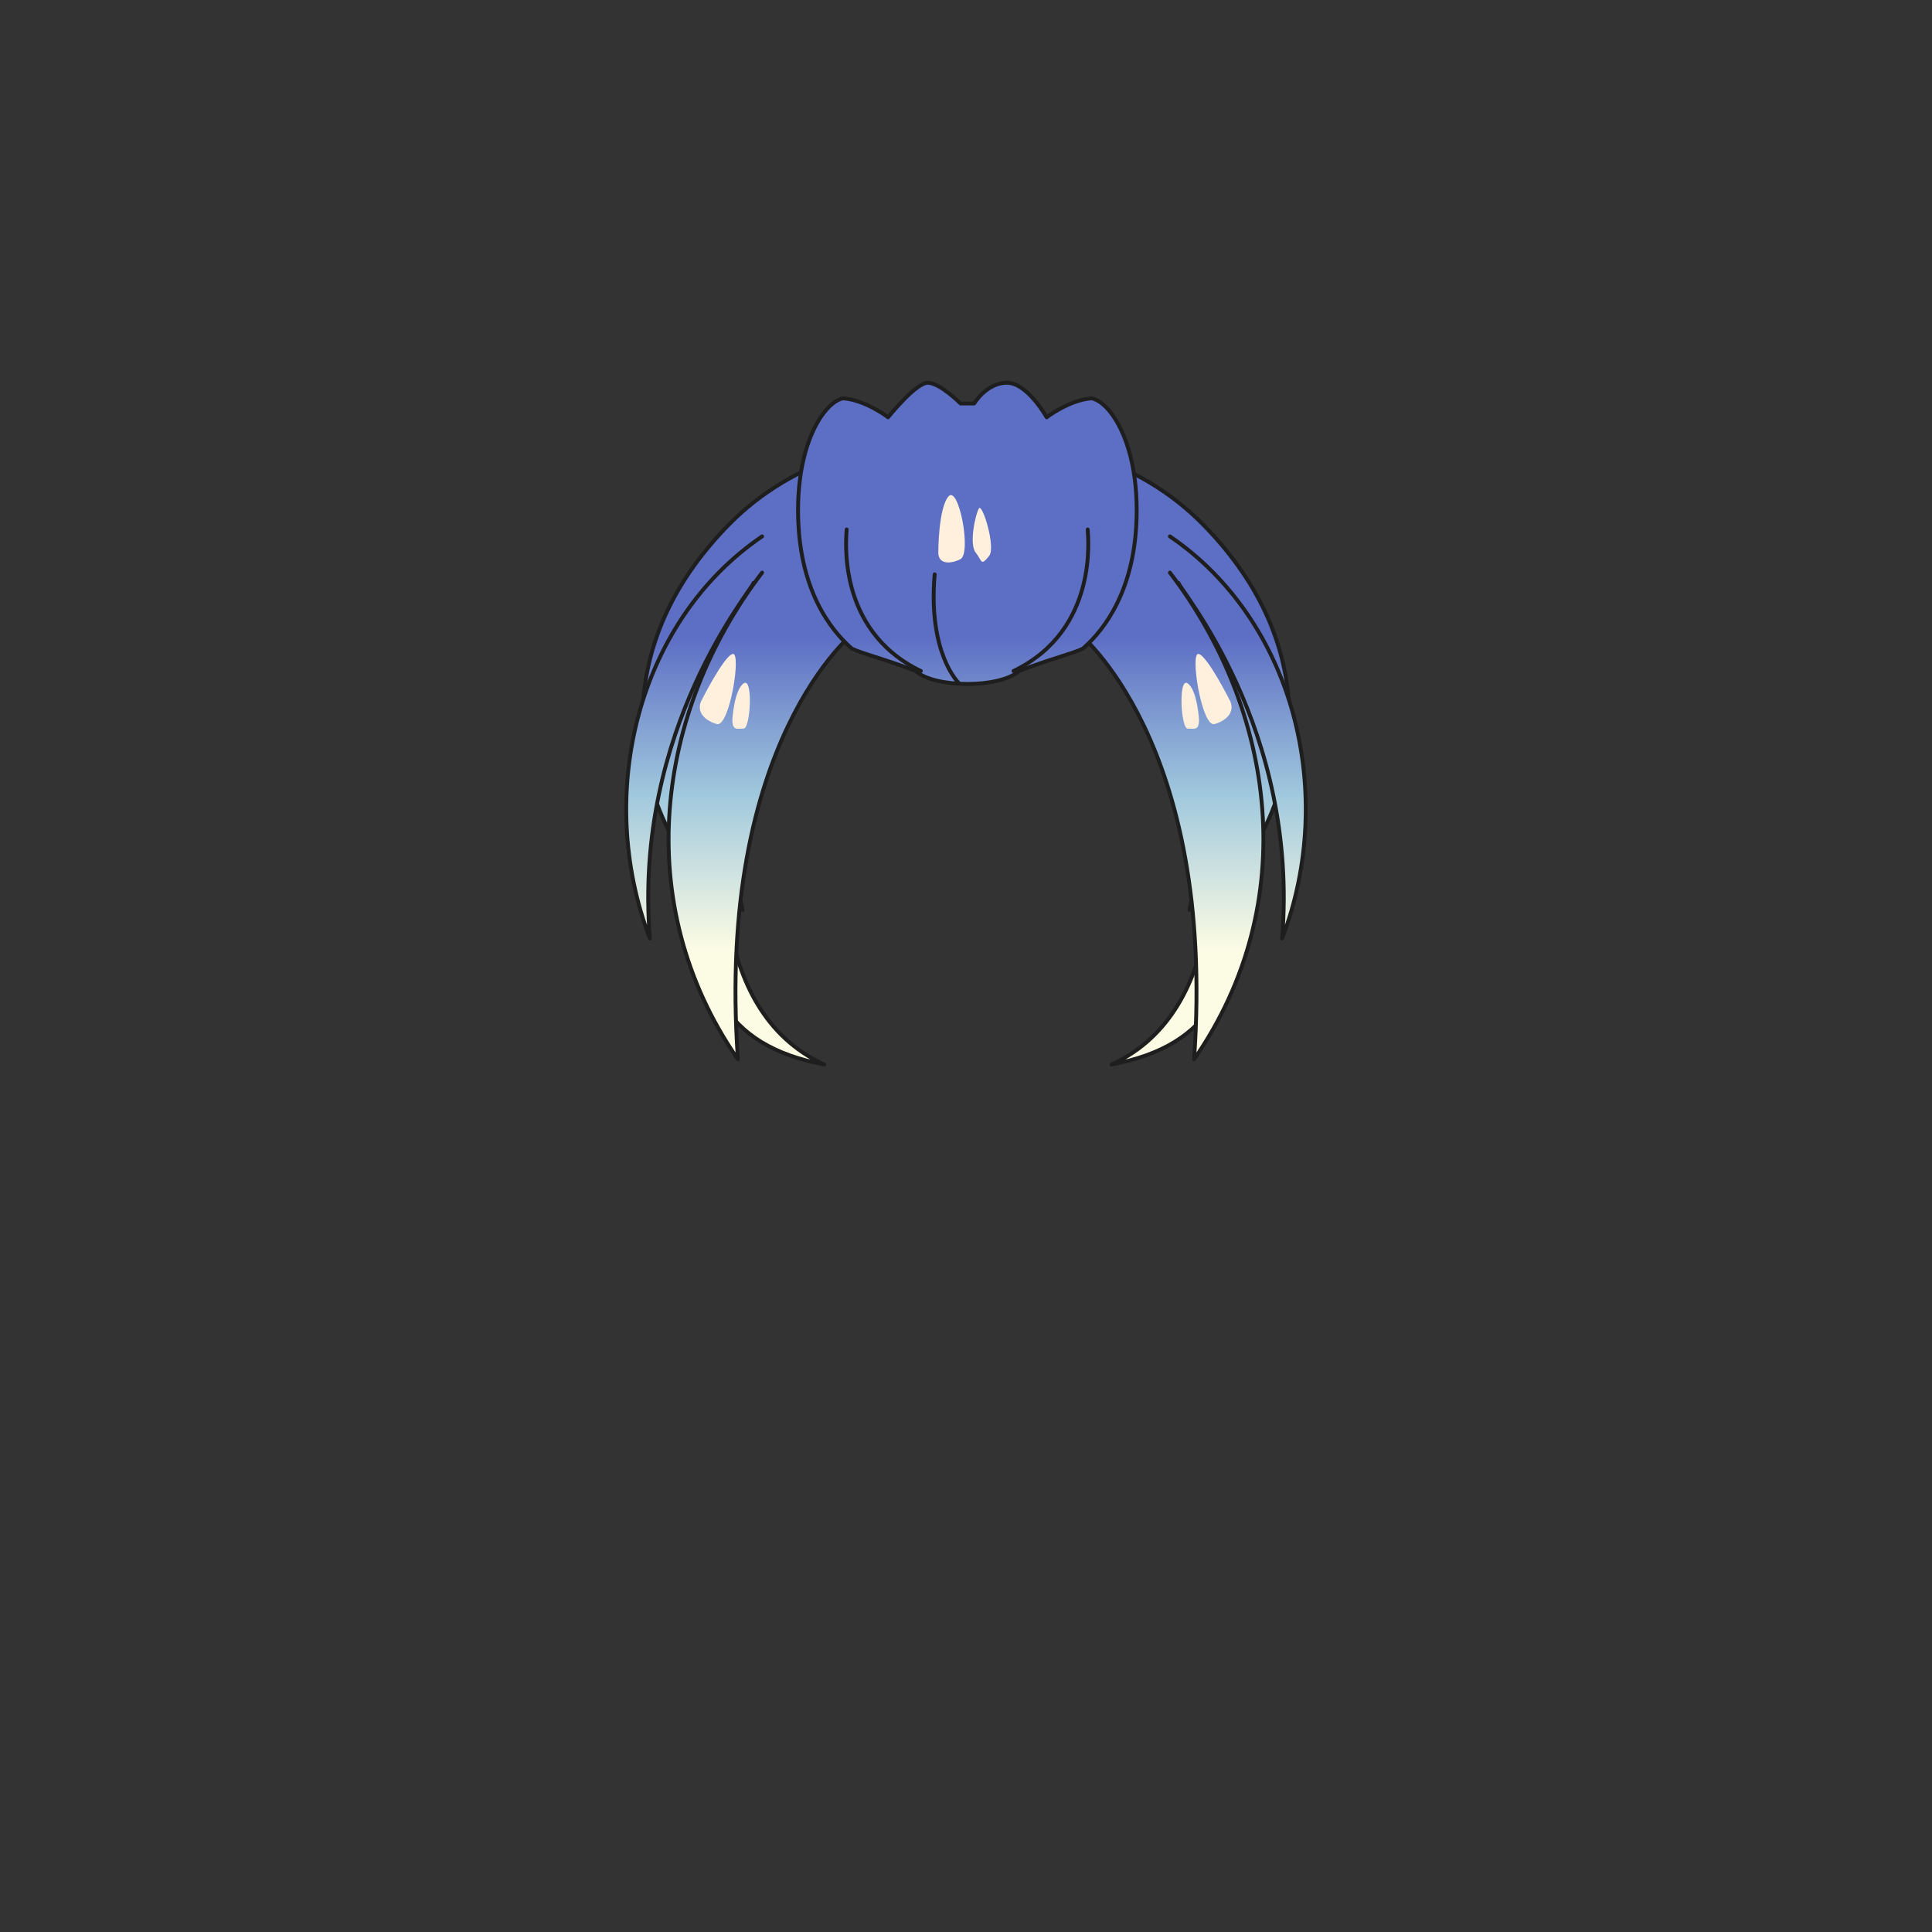 <svg xmlns="http://www.w3.org/2000/svg" width="500" height="500" version="1.1"><rect width="100%" height="100%" fill="#333333" stroke="none"/><g id="x057"><g><linearGradient id="hair1XMLID_2845_" gradientUnits="userSpaceOnUse" x1="250" y1="246" x2="250" y2="165"><stop offset="0" style="stop-color:#FCFCE4"></stop><stop offset="0.5" style="stop-color:#A0C8DD"></stop><stop offset="1" style="stop-color:#5D6EC5"></stop></linearGradient><path style="fill:url(#hair1XMLID_2845_);stroke:#1E1E1E;stroke-linecap:round;stroke-linejoin:round;" d="M311.484,135.882c-17.021-17.418-41.603-23.852-61.484-20.131c-19.882-3.721-44.464,2.713-61.484,20.131c-13.061,13.365-22.283,30.165-22.283,51.08c0,24.372,15.268,44.372,25.934,48.538c-7.33-33.49-0.484-59.331,5.084-68.5c1.798-2.157,29.369-5.491,52.75-5.619c23.381,0.128,50.952,3.462,52.75,5.619c5.568,9.169,12.414,35.01,5.084,68.5c10.666-4.167,25.934-24.167,25.934-48.538C333.768,166.047,324.545,149.248,311.484,135.882z"></path><g><linearGradient id="hair1XMLID_2846_" gradientUnits="userSpaceOnUse" x1="195.887" y1="246" x2="195.887" y2="165"><stop offset="0" style="stop-color:#FCFCE4"></stop><stop offset="0.5" style="stop-color:#A0C8DD"></stop><stop offset="1" style="stop-color:#5D6EC5"></stop></linearGradient><path style="fill:url(#hair1XMLID_2846_);stroke:#1E1E1E;stroke-linecap:round;stroke-linejoin:round;" d="M188.294,212.963c-0.447,2.68-6.254,48.24,25.013,62.533c-25.906-4.914-33.946-20.547-34.84-54.939"></path><g><g><linearGradient id="hair1XMLID_2847_" gradientUnits="userSpaceOnUse" x1="320.35" y1="246" x2="320.35" y2="165"><stop offset="0" style="stop-color:#FCFCE4"></stop><stop offset="0.5" style="stop-color:#A0C8DD"></stop><stop offset="1" style="stop-color:#5D6EC5"></stop></linearGradient><path style="fill:url(#hair1XMLID_2847_);stroke:#1E1E1E;stroke-linecap:round;stroke-linejoin:round;" d="M305.007,150.876c0,1.34,31.267,37.52,26.8,92.013c14.293-37.521,3.126-82.187-29.033-104.073"></path><linearGradient id="hair1XMLID_2848_" gradientUnits="userSpaceOnUse" x1="305.098" y1="246" x2="305.098" y2="165"><stop offset="0" style="stop-color:#FCFCE4"></stop><stop offset="0.5" style="stop-color:#A0C8DD"></stop><stop offset="1" style="stop-color:#5D6EC5"></stop></linearGradient><path style="fill:url(#hair1XMLID_2848_);stroke:#1E1E1E;stroke-linecap:round;stroke-linejoin:round;" d="M312.69,212.963c0.446,2.68,6.254,48.24-25.014,62.533c25.907-4.914,33.947-20.547,34.841-54.939"></path><linearGradient id="hair1XMLID_2849_" gradientUnits="userSpaceOnUse" x1="302.812" y1="246" x2="302.812" y2="165"><stop offset="0" style="stop-color:#FCFCE4"></stop><stop offset="0.5" style="stop-color:#A0C8DD"></stop><stop offset="1" style="stop-color:#5D6EC5"></stop></linearGradient><path style="fill:url(#hair1XMLID_2849_);stroke:#1E1E1E;stroke-linecap:round;stroke-linejoin:round;" d="M278.653,163.383c0,0,36.18,28.14,30.373,110.773c28.141-40.646,20.993-90.227-6.253-125.96"></path></g><g><linearGradient id="hair1XMLID_2850_" gradientUnits="userSpaceOnUse" x1="179.65" y1="246" x2="179.65" y2="165"><stop offset="0" style="stop-color:#FCFCE4"></stop><stop offset="0.5" style="stop-color:#A0C8DD"></stop><stop offset="1" style="stop-color:#5D6EC5"></stop></linearGradient><path style="fill:url(#hair1XMLID_2850_);stroke:#1E1E1E;stroke-linecap:round;stroke-linejoin:round;" d="M194.993,150.876c0,1.34-31.267,37.52-26.8,92.013c-14.293-37.521-3.126-82.187,29.034-104.073"></path><linearGradient id="hair1XMLID_2851_" gradientUnits="userSpaceOnUse" x1="197.188" y1="246" x2="197.188" y2="165"><stop offset="0" style="stop-color:#FCFCE4"></stop><stop offset="0.5" style="stop-color:#A0C8DD"></stop><stop offset="1" style="stop-color:#5D6EC5"></stop></linearGradient><path style="fill:url(#hair1XMLID_2851_);stroke:#1E1E1E;stroke-linecap:round;stroke-linejoin:round;" d="M221.347,163.383c0,0-36.18,28.14-30.373,110.773c-28.141-40.646-20.993-90.227,6.254-125.96"></path></g></g><g><g><linearGradient id="hair1XMLID_2852_" gradientUnits="userSpaceOnUse" x1="250.353" y1="246" x2="250.353" y2="165"><stop offset="0" style="stop-color:#FCFCE4"></stop><stop offset="0.5" style="stop-color:#A0C8DD"></stop><stop offset="1" style="stop-color:#5D6EC5"></stop></linearGradient><path style="fill:url(#hair1XMLID_2852_);stroke:#1E1E1E;stroke-linecap:round;stroke-linejoin:round;" d="M282.485,103.083c-5.807,0.447-11.613,4.913-11.613,4.913s-4.968-8.933-10.273-8.933s-8.486,5.36-8.486,5.36h-3.519c0,0-5.36-5.36-8.486-5.36c-3.127,0-10.274,8.933-10.274,8.933s-5.806-4.466-11.612-4.913c-4.914,0.894-12.508,12.06-11.613,32.16c0.893,20.1,10.272,29.48,13.846,32.606c2.681,1.34,8.487,2.68,16.527,5.807c4.913,4.467,21.831,4.467,26.745,0c8.04-3.127,13.847-4.467,16.526-5.807c3.573-3.126,12.953-12.506,13.847-32.606S287.398,103.977,282.485,103.083z"></path><path style="fill:none;stroke:#1E1E1E;stroke-linecap:round;stroke-linejoin:round;" d="M248.147,176.783c0,0-8.041-7.594-6.254-28.14"></path><path style="fill:none;stroke:#1E1E1E;stroke-linecap:round;stroke-linejoin:round;" d="M219.113,137.03c0,1.34-3.126,25.906,19.207,36.626"></path><path style="fill:none;stroke:#1E1E1E;stroke-linecap:round;stroke-linejoin:round;" d="M281.497,137.03c0,1.34,3.126,25.906-19.207,36.626"></path></g></g></g></g><path style="fill:#FFF0DE;" d="M318.41,181.536c0,0-5.853-11.712-8.195-12.295c-2.343-0.585,0.816,19.084,4.1,18.149C317.387,186.513,319.581,184.318,318.41,181.536z"></path><path style="fill:#FFF0DE;" d="M310.297,186.217c0,0-0.451-7.659-2.93-9.365c-2.478-1.707-1.756,11.708,0,11.708C309.125,188.56,310.297,189.145,310.297,186.217z"></path><g><g><path style="fill:#FFF0DE;" d="M181.422,181.536c0,0,5.852-11.712,8.195-12.295c2.342-0.585-0.816,19.084-4.1,18.149C182.446,186.513,180.251,184.318,181.422,181.536z"></path><path style="fill:#FFF0DE;" d="M189.536,186.217c0,0,0.45-7.659,2.929-9.365c2.478-1.707,1.757,11.708,0,11.708C190.707,188.56,189.536,189.145,189.536,186.217z"></path></g><path style="fill:#FFF0DE;" d="M242.828,142.97c0,0,0-11.417,2.635-14.489c2.631-3.074,6.058,14.753,3.074,16.245C245.901,146.044,242.828,146.044,242.828,142.97z"></path><path style="fill:#FFF0DE;" d="M252.489,142.97c-1.761-2.196,0-10.1,0.876-11.417c0.879-1.317,4.391,10.098,2.635,12.294C253.736,146.676,254.244,145.165,252.489,142.97z"></path></g></g></svg>